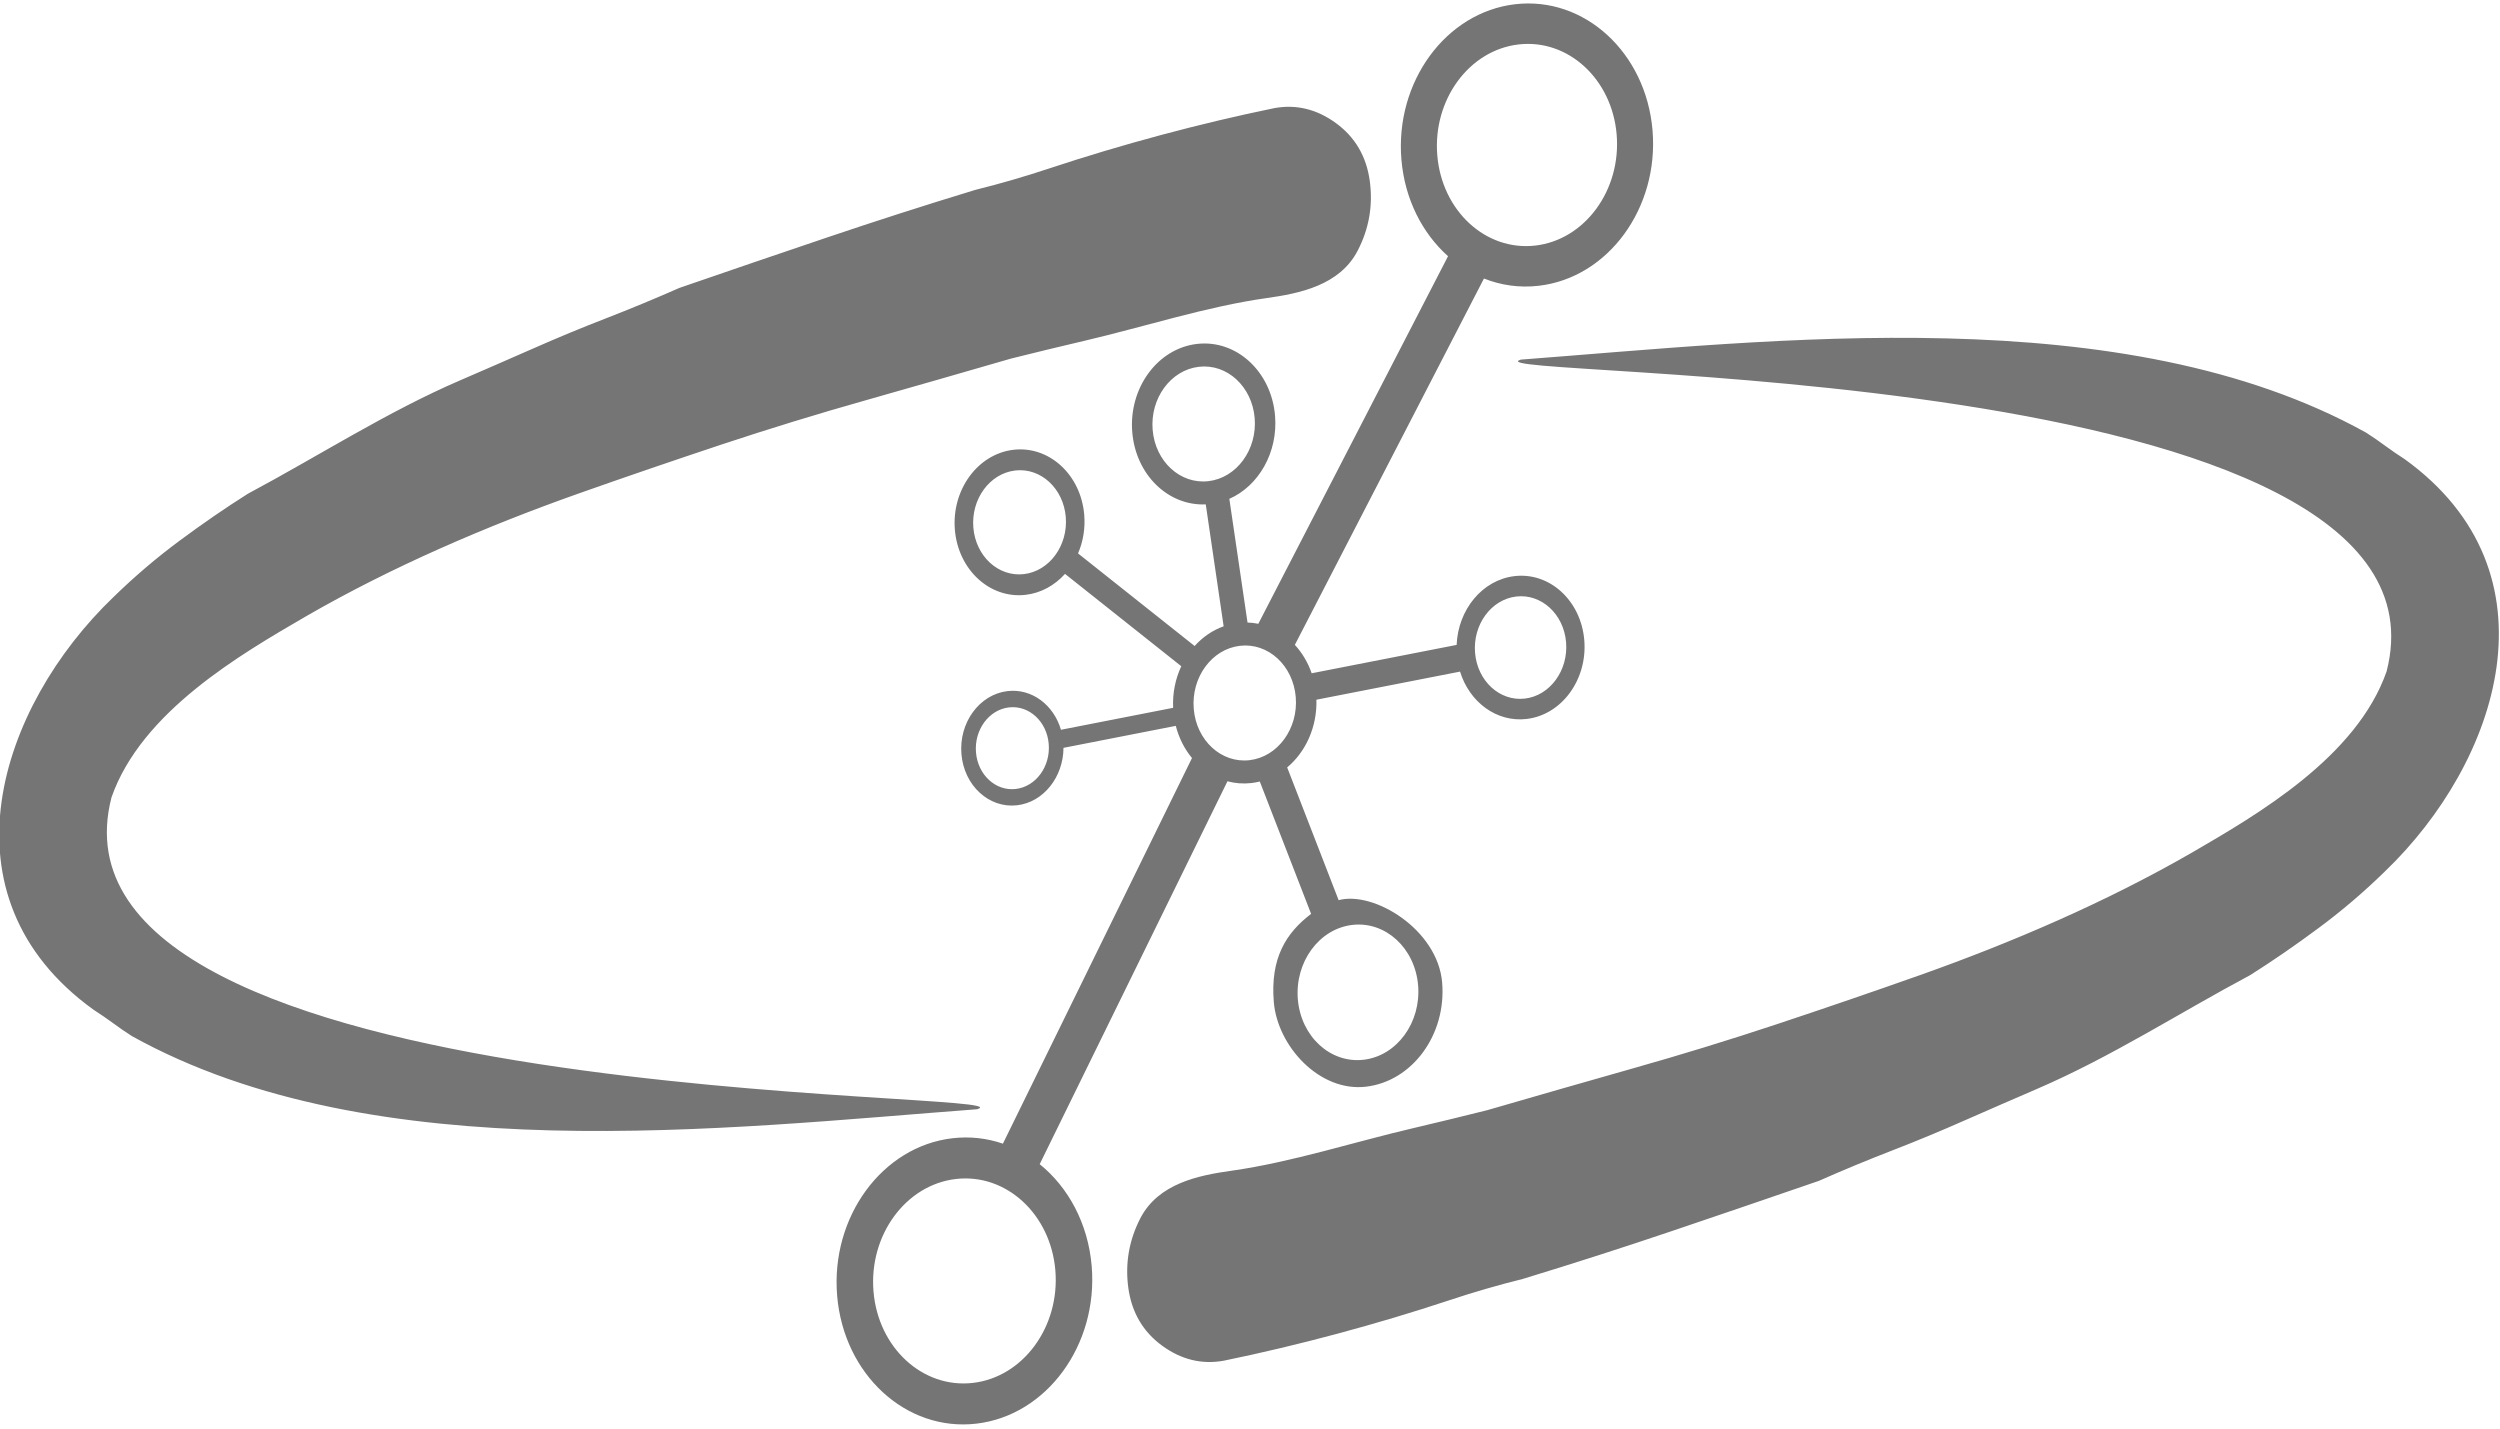 <svg xmlns="http://www.w3.org/2000/svg" xmlns:xlink="http://www.w3.org/1999/xlink" width="100%" height="100%" version="1.1" viewBox="0 0 168 96" xml:space="preserve" style="fill-rule:evenodd;clip-rule:evenodd;stroke-linejoin:round;stroke-miterlimit:2"><g><path d="M476.004,357.34C474.592,358.717 473.114,359.978 471.565,361.124C470.017,362.274 468.49,363.326 466.98,364.28C462.213,366.822 457.633,369.782 452.696,371.907C451.105,372.591 449.483,373.302 447.837,374.023C446.195,374.75 444.557,375.43 442.929,376.059C441.301,376.69 439.666,377.366 438.021,378.094C434.697,379.239 431.403,380.365 428.13,381.471C424.861,382.575 421.531,383.645 418.143,384.678C416.465,385.095 414.823,385.571 413.216,386.107C408.346,387.721 403.072,389.139 398.069,390.167C396.6,390.432 395.219,390.098 393.93,389.155C392.646,388.216 391.89,386.921 391.664,385.276C391.441,383.626 391.715,382.067 392.476,380.593C393.69,378.262 396.377,377.723 398.602,377.411C402.617,376.844 406.82,375.481 410.791,374.554C412.413,374.174 414.066,373.771 415.743,373.352C419.027,372.398 422.289,371.465 425.521,370.547C428.757,369.634 431.984,368.643 435.201,367.576C438.421,366.505 441.622,365.41 444.808,364.282C450.988,362.09 457.287,359.386 463.063,356.059C467.481,353.493 474.124,349.643 476.136,343.894C481.577,322.788 413.755,324.268 418.017,322.959C434.948,321.684 458.422,318.806 474.752,327.857C475.229,328.164 475.66,328.46 476.05,328.751C476.438,329.037 476.872,329.336 477.35,329.642C487.915,337.267 483.68,349.982 476.004,357.34ZM323.533,338.902C324.946,337.524 326.425,336.264 327.973,335.117C329.522,333.968 331.05,332.916 332.56,331.963C337.327,329.42 341.907,326.46 346.844,324.335C348.434,323.651 350.055,322.94 351.701,322.218C353.345,321.493 354.982,320.813 356.61,320.184C358.237,319.551 359.874,318.876 361.52,318.149C364.841,317.003 368.135,315.876 371.407,314.772C374.676,313.666 378.007,312.596 381.396,311.565C383.073,311.149 384.715,310.67 386.325,310.136C391.194,308.521 396.466,307.104 401.472,306.076C402.939,305.81 404.319,306.146 405.608,307.087C406.892,308.026 407.649,309.321 407.874,310.966C408.098,312.616 407.824,314.176 407.061,315.648C405.849,317.98 403.162,318.519 400.936,318.831C396.921,319.397 392.719,320.761 388.748,321.69C387.126,322.069 385.473,322.47 383.796,322.889C380.511,323.842 377.25,324.777 374.018,325.695C370.783,326.608 367.556,327.6 364.337,328.667C361.119,329.739 357.916,330.833 354.729,331.96C348.549,334.152 342.251,336.855 336.475,340.184C332.059,342.751 325.414,346.598 323.402,352.349C317.962,373.455 385.784,371.974 381.52,373.284C364.59,374.559 341.116,377.435 324.786,368.383C324.31,368.078 323.878,367.781 323.49,367.491C323.1,367.205 322.666,366.906 322.19,366.6C311.623,358.974 315.858,346.26 323.533,338.902ZM404.292,345.792L413.935,343.905C414.564,345.954 416.385,347.319 418.399,347.085C420.761,346.81 422.496,344.441 422.275,341.793C422.053,339.143 419.958,337.219 417.595,337.494C415.427,337.746 413.802,339.747 413.705,342.112L403.973,344.017C403.721,343.287 403.331,342.64 402.844,342.11L415.539,317.516C416.68,317.97 417.929,318.154 419.219,318.003C423.874,317.463 427.294,312.792 426.857,307.572C426.42,302.353 422.291,298.56 417.635,299.102C412.981,299.643 409.561,304.313 409.998,309.532C410.221,312.191 411.405,314.483 413.128,316.018L400.391,340.696C400.154,340.647 399.913,340.617 399.667,340.611L398.446,332.307C400.413,331.441 401.722,329.19 401.515,326.724C401.267,323.756 398.919,321.599 396.272,321.907C393.625,322.215 391.681,324.871 391.929,327.838C392.169,330.697 394.344,332.793 396.863,332.679L398.064,340.863C397.317,341.128 396.655,341.588 396.116,342.186L388.289,335.971C388.625,335.19 388.782,334.301 388.705,333.377C388.48,330.689 386.353,328.735 383.955,329.013C381.557,329.292 379.796,331.699 380.02,334.387C380.246,337.075 382.373,339.029 384.771,338.751C385.81,338.63 386.724,338.112 387.415,337.345L395.22,343.544C394.828,344.382 394.626,345.339 394.673,346.34L394.673,346.336L387.142,347.81C386.655,346.141 385.186,345.024 383.559,345.213C381.671,345.433 380.283,347.327 380.461,349.443C380.638,351.56 382.313,353.098 384.201,352.878C385.97,352.673 387.301,350.982 387.312,349.023L394.851,347.547C395.063,348.371 395.441,349.106 395.939,349.708L383.245,375.596C382.183,375.231 381.037,375.094 379.86,375.231C375.141,375.779 371.674,380.515 372.117,385.805C372.56,391.096 376.746,394.941 381.465,394.392C386.183,393.843 389.649,389.109 389.206,383.818C388.967,380.961 387.635,378.522 385.715,376.973L398.32,351.268C398.832,351.407 399.376,351.45 399.931,351.386C400.121,351.364 400.309,351.329 400.491,351.284L403.936,360.169C402.257,361.443 401.184,363.138 401.432,366.094C401.68,369.048 404.492,372.134 407.613,371.772C410.733,371.409 413.026,368.278 412.733,364.779C412.434,361.209 408.135,358.61 405.783,359.249L402.329,350.337C403.571,349.299 404.345,347.621 404.292,345.792ZM399.159,342.173C401.05,341.952 402.728,343.494 402.905,345.614C403.082,347.733 401.694,349.631 399.803,349.851C397.912,350.071 396.234,348.529 396.057,346.409C395.879,344.29 397.268,342.392 399.159,342.173ZM380.088,377.967C383.459,377.575 386.45,380.323 386.766,384.102C387.082,387.882 384.606,391.265 381.235,391.656C377.864,392.048 374.874,389.301 374.558,385.521C374.241,381.741 376.718,378.359 380.088,377.967ZM406.703,360.91C408.932,360.651 410.91,362.468 411.119,364.967C411.328,367.467 409.691,369.703 407.462,369.962C405.232,370.222 403.254,368.405 403.045,365.906C402.836,363.406 404.474,361.169 406.703,360.91ZM396.4,323.442C398.291,323.221 399.969,324.763 400.147,326.883C400.325,329.003 398.935,330.901 397.044,331.12C395.153,331.34 393.475,329.799 393.298,327.679C393.12,325.559 394.51,323.661 396.4,323.442ZM384.071,330.404C385.784,330.205 387.304,331.602 387.465,333.521C387.626,335.442 386.366,337.161 384.655,337.36C382.942,337.559 381.422,336.162 381.261,334.243C381.1,332.322 382.359,330.603 384.071,330.404ZM383.65,346.308C384.998,346.151 386.194,347.25 386.321,348.762C386.448,350.274 385.457,351.627 384.109,351.784C382.761,351.941 381.564,350.841 381.438,349.33C381.311,347.819 382.302,346.465 383.65,346.308ZM417.71,338.864C419.397,338.668 420.894,340.043 421.053,341.935C421.211,343.826 419.971,345.52 418.285,345.716C416.598,345.912 415.101,344.536 414.942,342.645C414.784,340.754 416.024,339.059 417.71,338.864ZM417.862,301.802C421.187,301.415 424.136,304.126 424.448,307.852C424.76,311.58 422.317,314.917 418.993,315.303C415.668,315.69 412.719,312.98 412.407,309.252C412.094,305.525 414.537,302.188 417.862,301.802" transform="matrix(1.001,0,0,1.001,-316.233,-299.117)" style="fill:#757575"/></g></svg>